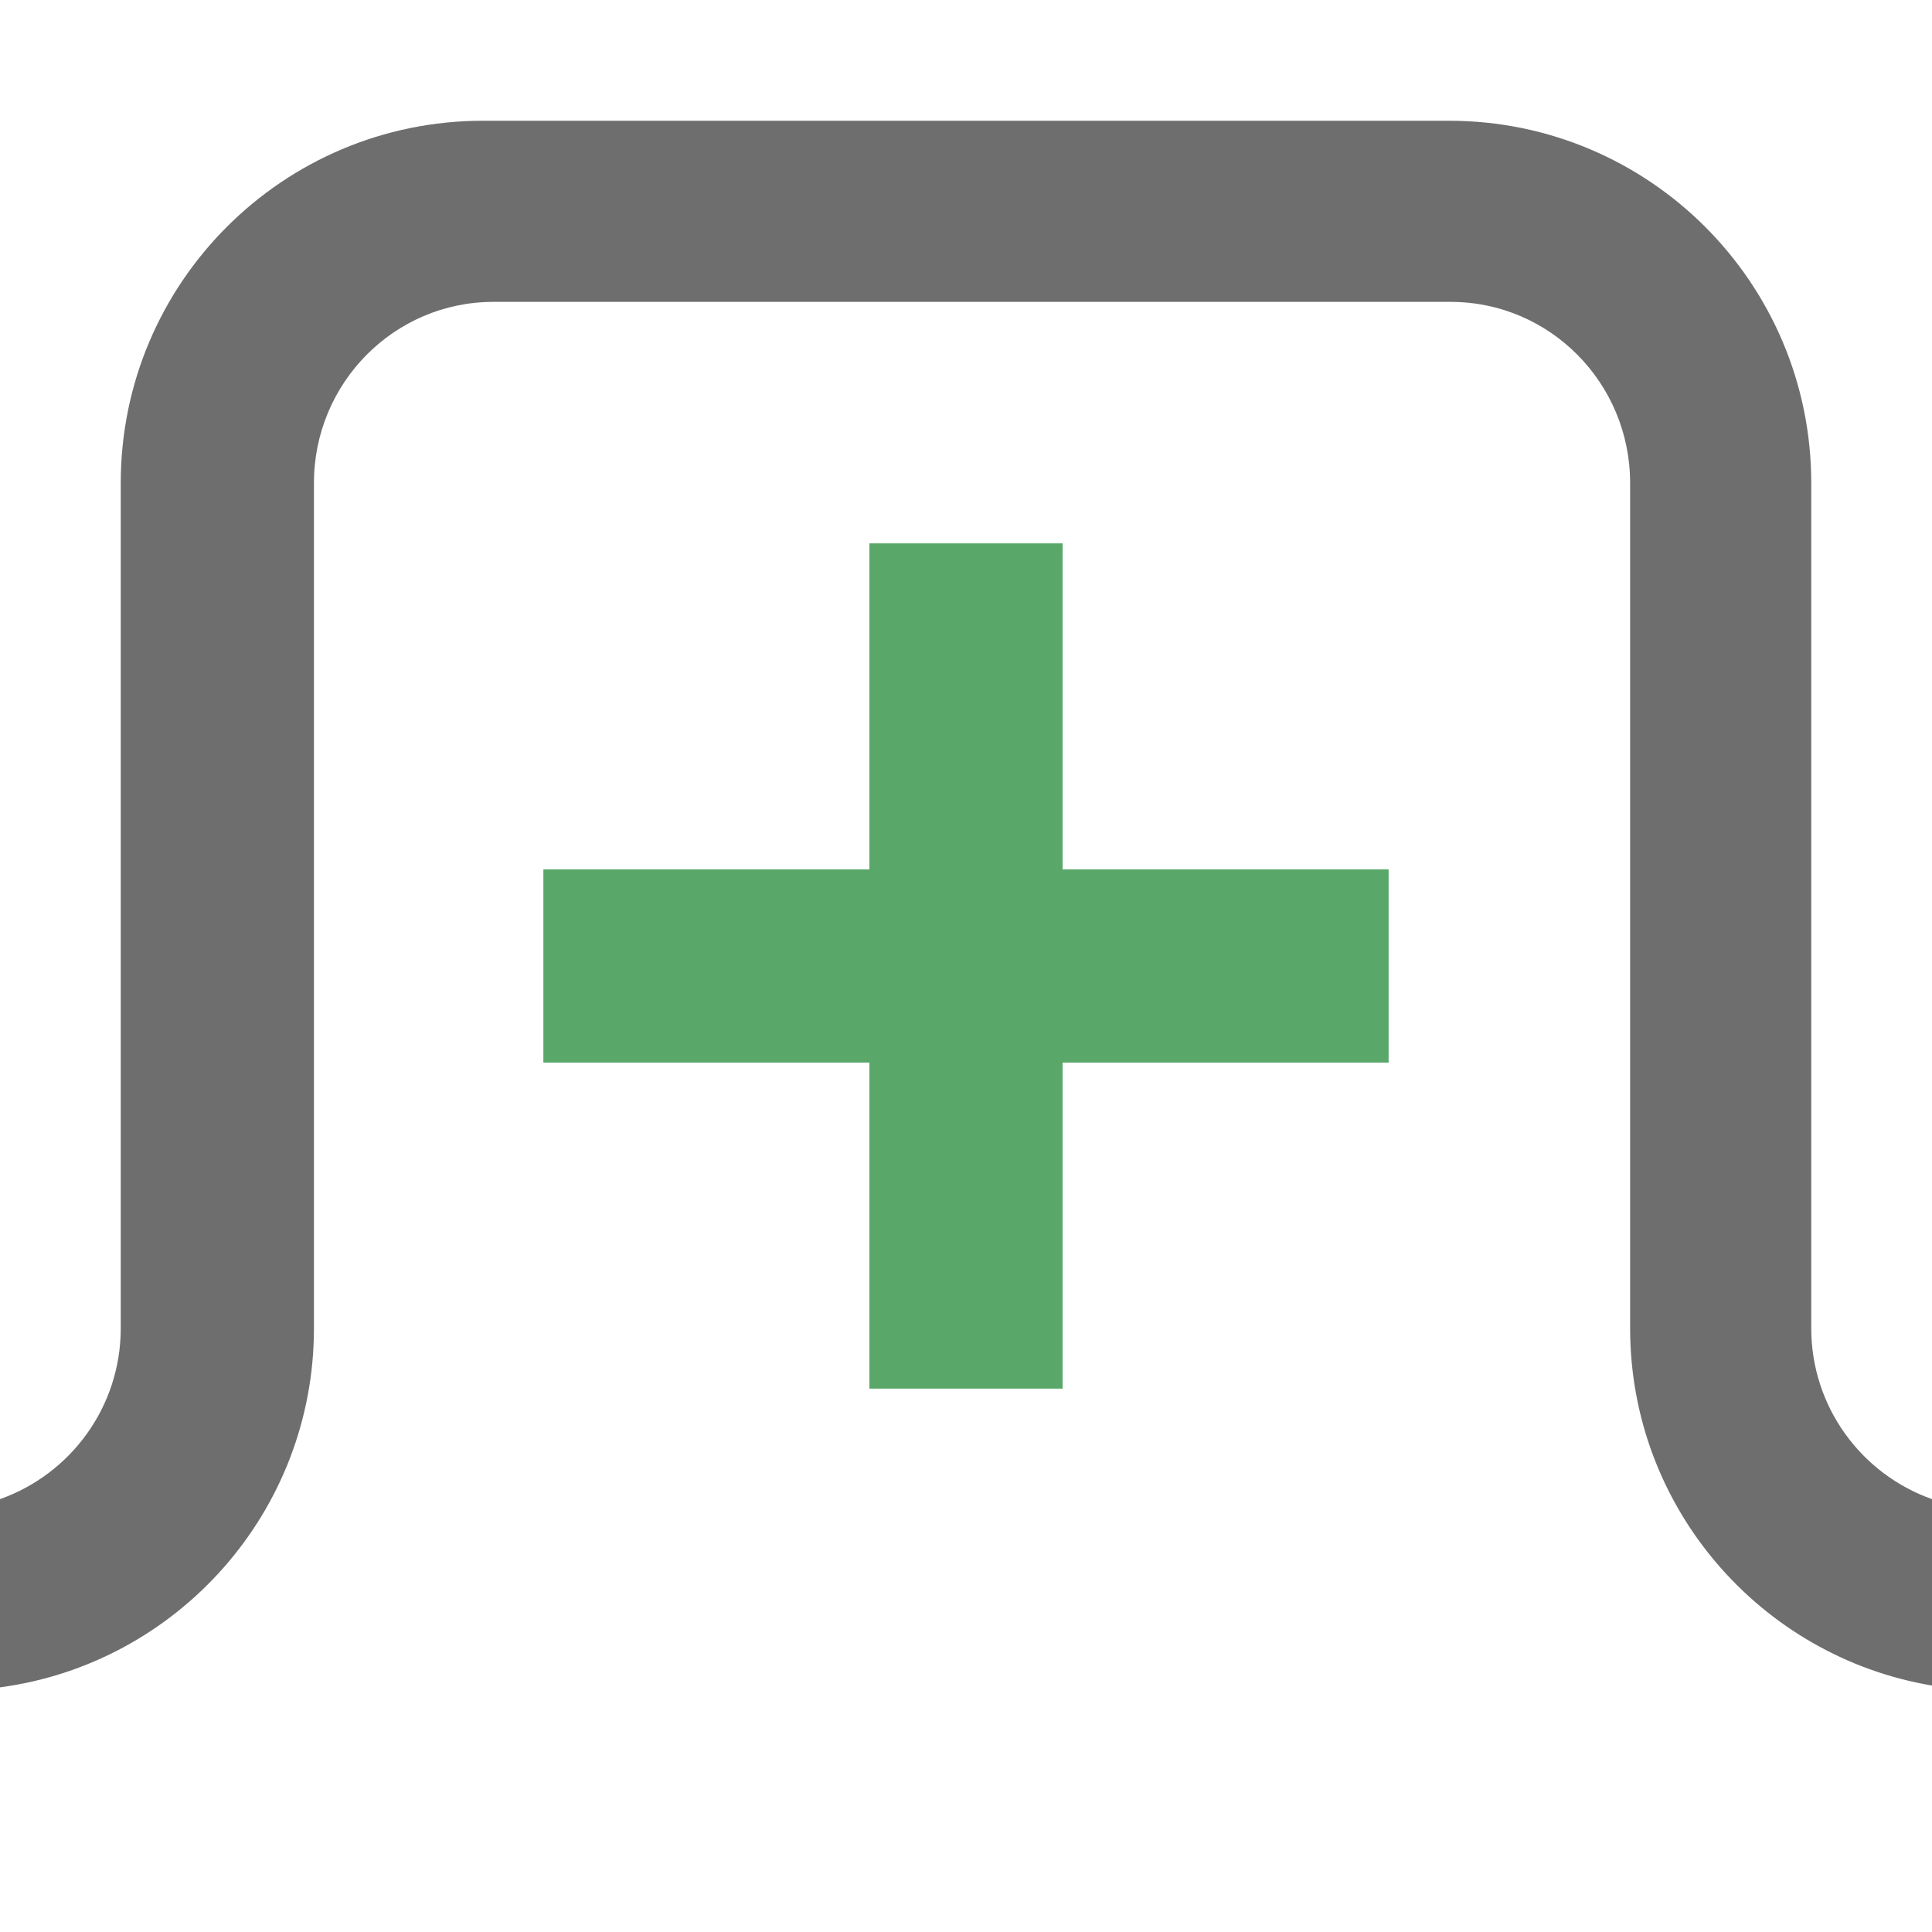 <svg xmlns="http://www.w3.org/2000/svg" width="16" height="16" viewBox="0 0 16 16">
    <g>
        <path d="M8.8,7.2l2.7,0l0,1.6l-2.7,0l0,2.7l-1.6,0l-0,-2.7l-2.7,0l-0,-1.6l2.7,-0l-0,-2.7l1.6,-0l0,2.7Z" style="fill:#59a869;"/>
        <path d="M15,11c0,0.653 0.417,1.209 1,1.415l0,1.544c-1.419,-0.239 -2.5,-1.473 -2.5,-2.959l0,-7c0,-0.828 -0.665,-1.5 -1.486,-1.5l-7.928,0c-0.821,0 -1.486,0.672 -1.486,1.5l0,7c0,1.521 -1.132,2.778 -2.6,2.974l0,-1.559c0.583,-0.206 1,-0.762 1,-1.415l0,-7c0,-1.657 1.343,-3 3,-3l8,0c1.657,0 3,1.343 3,3l0,7Z" style="fill:#6e6e6e;"/>
    </g>
</svg>
